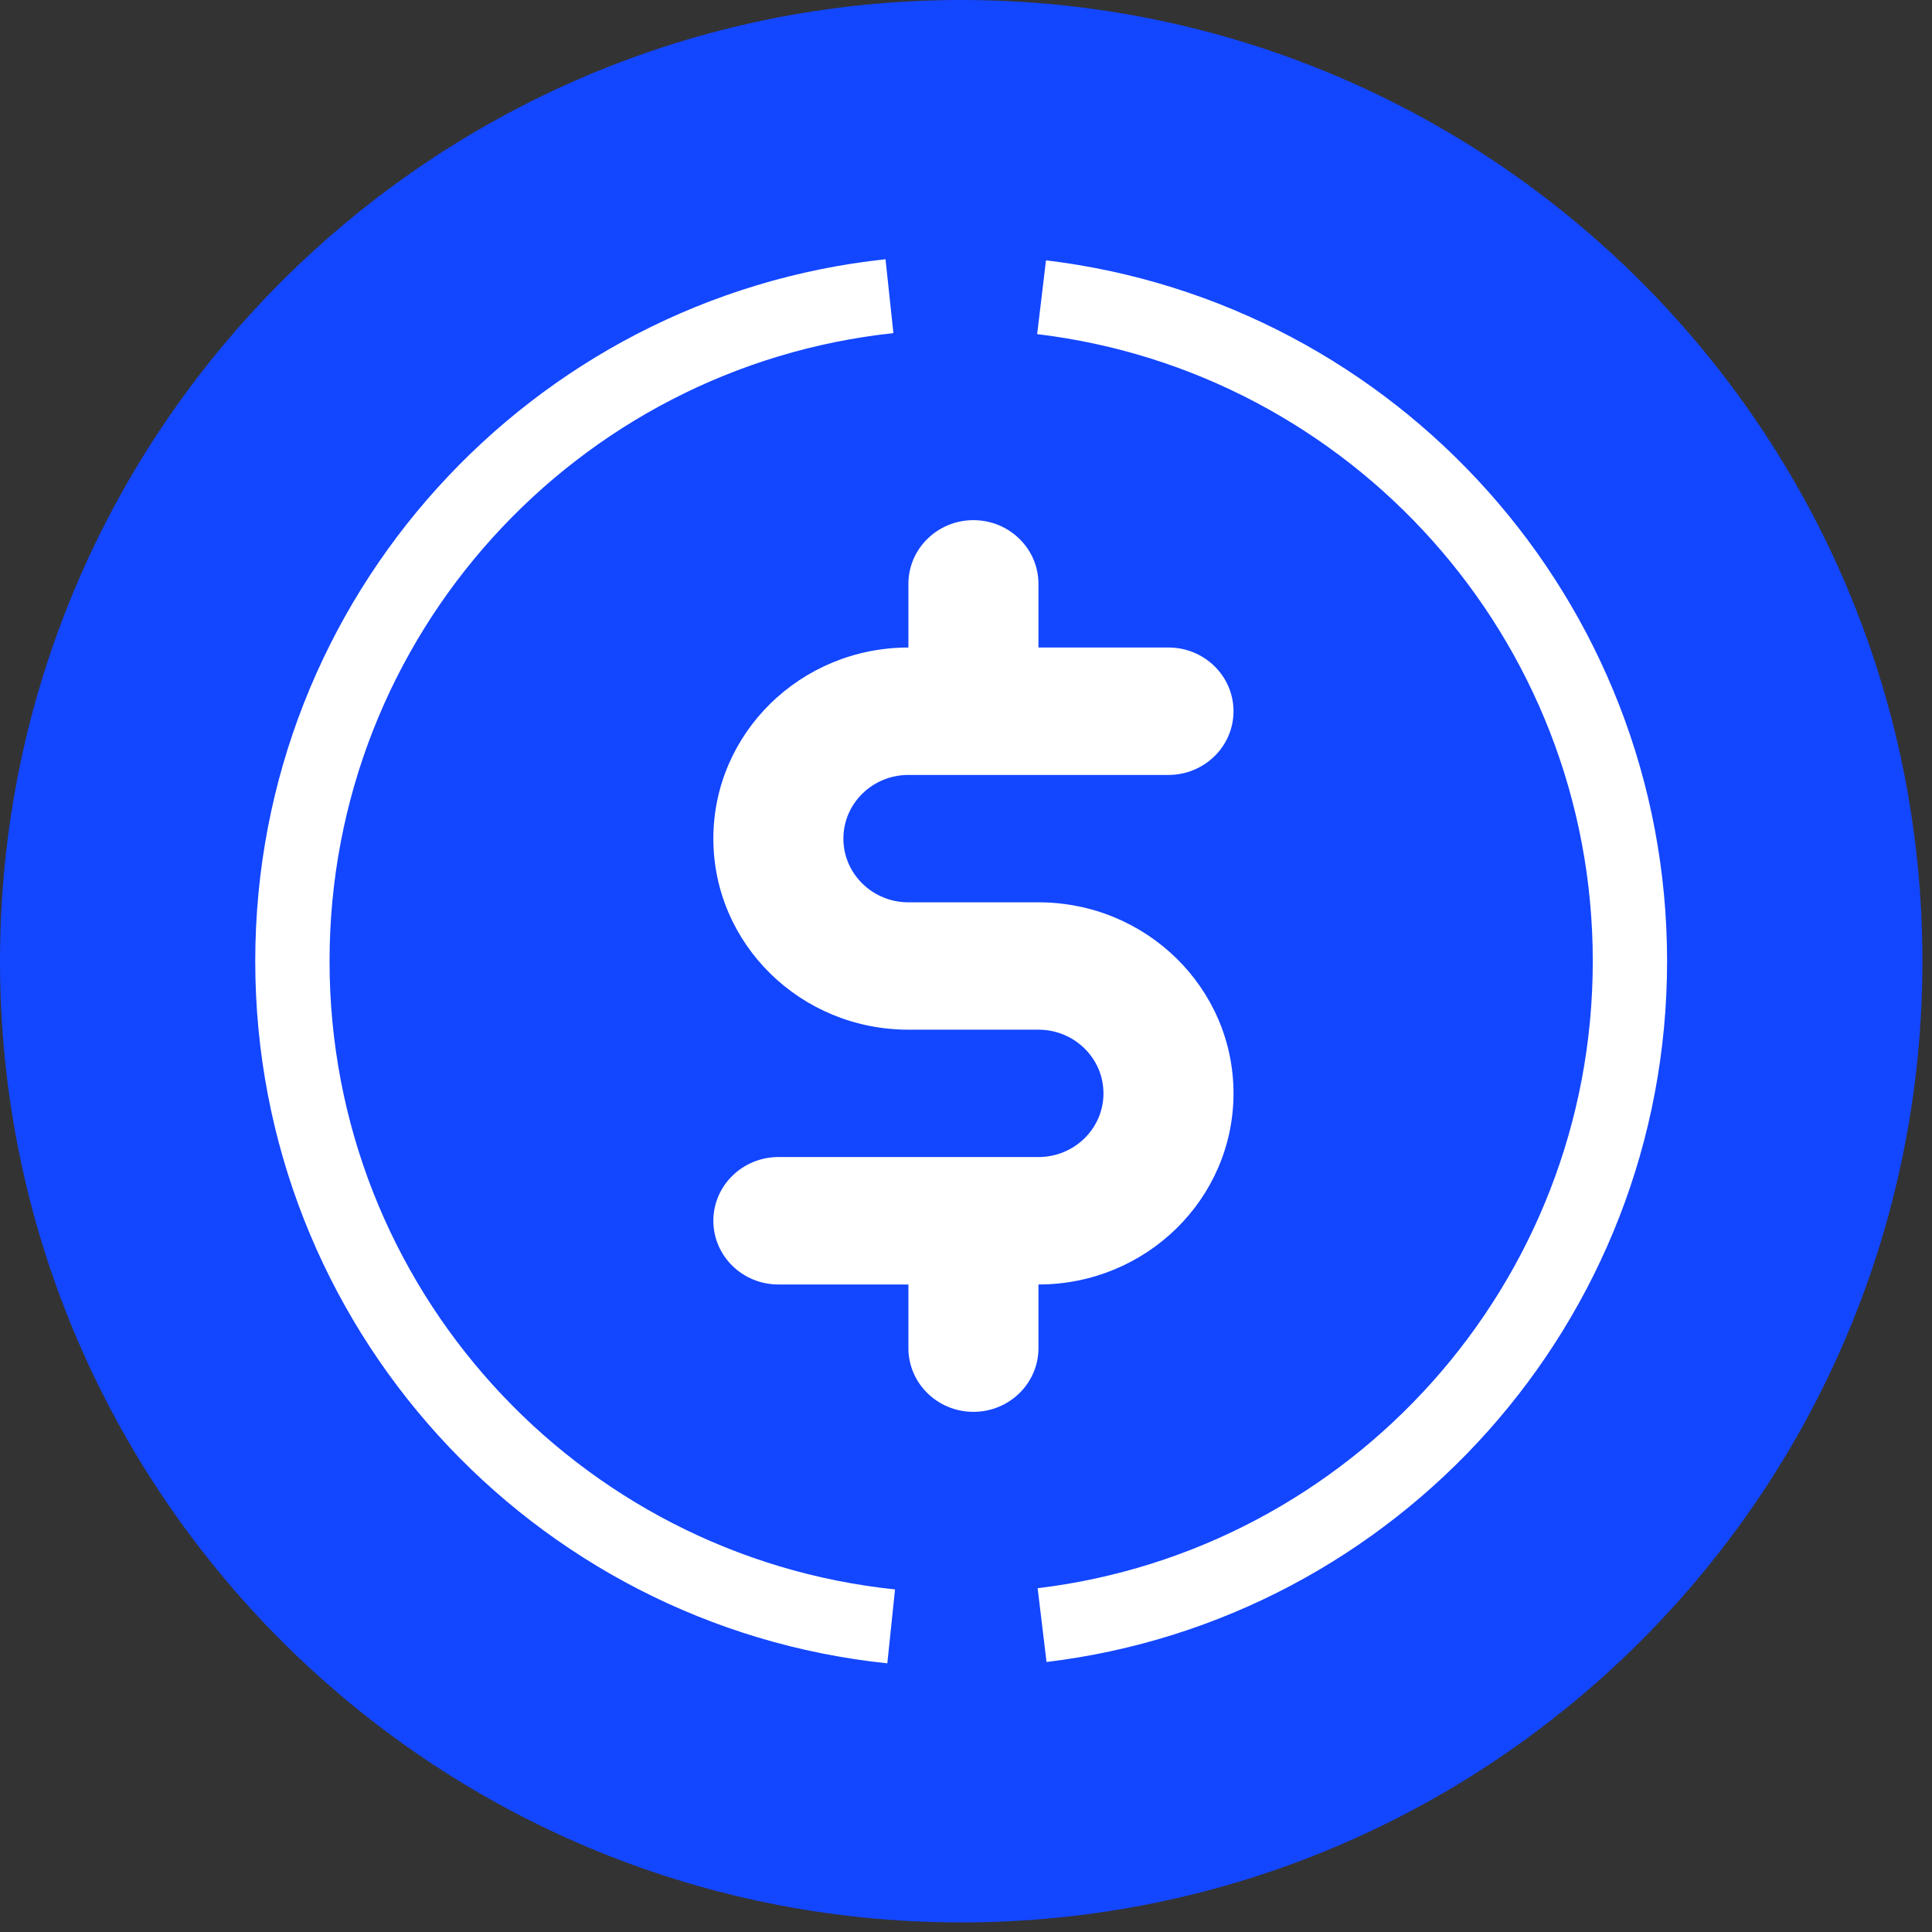 <svg viewBox="0 0 26 26" version="1.1" xmlns="http://www.w3.org/2000/svg">
    <rect x="0" y="0" width="26" height="26" fill="#333333" stroke="none"/>
    <g id="page-1" stroke="none" stroke-width="1" fill="none" fill-rule="evenodd">
        <g id="group-21" fill-rule="nonzero">
            <path d="M12.935,25.871 C5.791,25.871 0,20.08 0,12.935 C0,5.791 5.791,0 12.935,0 C20.08,0 25.871,5.791 25.871,12.935 C25.871,20.08 20.08,25.871 12.935,25.871 Z" id="path" fill="#1346FF"/>
            <path d="M14.017,4 C18.478,4.534 21.935,8.331 21.935,12.935 C21.935,17.538 18.481,21.333 14.024,21.87 M11.993,21.887 C7.465,21.415 3.935,17.588 3.935,12.935 C3.935,8.291 7.453,4.468 11.97,3.986" id="shape" stroke="#FFFFFF"/>
            <path d="M12.225,10.429 L15.725,10.429 C16.208,10.428 16.6,10.045 16.6,9.571 C16.6,9.098 16.208,8.714 15.725,8.714 L13.975,8.714 L13.975,7.857 C13.975,7.384 13.583,7 13.1,7 C12.617,7 12.225,7.384 12.225,7.857 L12.225,8.714 C10.775,8.714 9.6,9.866 9.6,11.286 C9.6,12.706 10.775,13.857 12.225,13.857 L13.975,13.857 C14.458,13.857 14.85,14.241 14.85,14.714 C14.85,15.188 14.458,15.571 13.975,15.571 L10.475,15.571 C9.992,15.572 9.6,15.955 9.6,16.429 C9.6,16.902 9.992,17.286 10.475,17.286 L12.225,17.286 L12.225,18.143 C12.225,18.616 12.617,19 13.1,19 C13.583,19 13.975,18.616 13.975,18.143 L13.975,17.286 C15.425,17.286 16.6,16.134 16.6,14.714 C16.6,13.294 15.425,12.143 13.975,12.143 L12.225,12.143 C11.742,12.143 11.35,11.759 11.35,11.286 C11.35,10.812 11.742,10.429 12.225,10.429 Z" id="path2" fill="#FFFFFF"/>
        </g>
    </g>
</svg>
